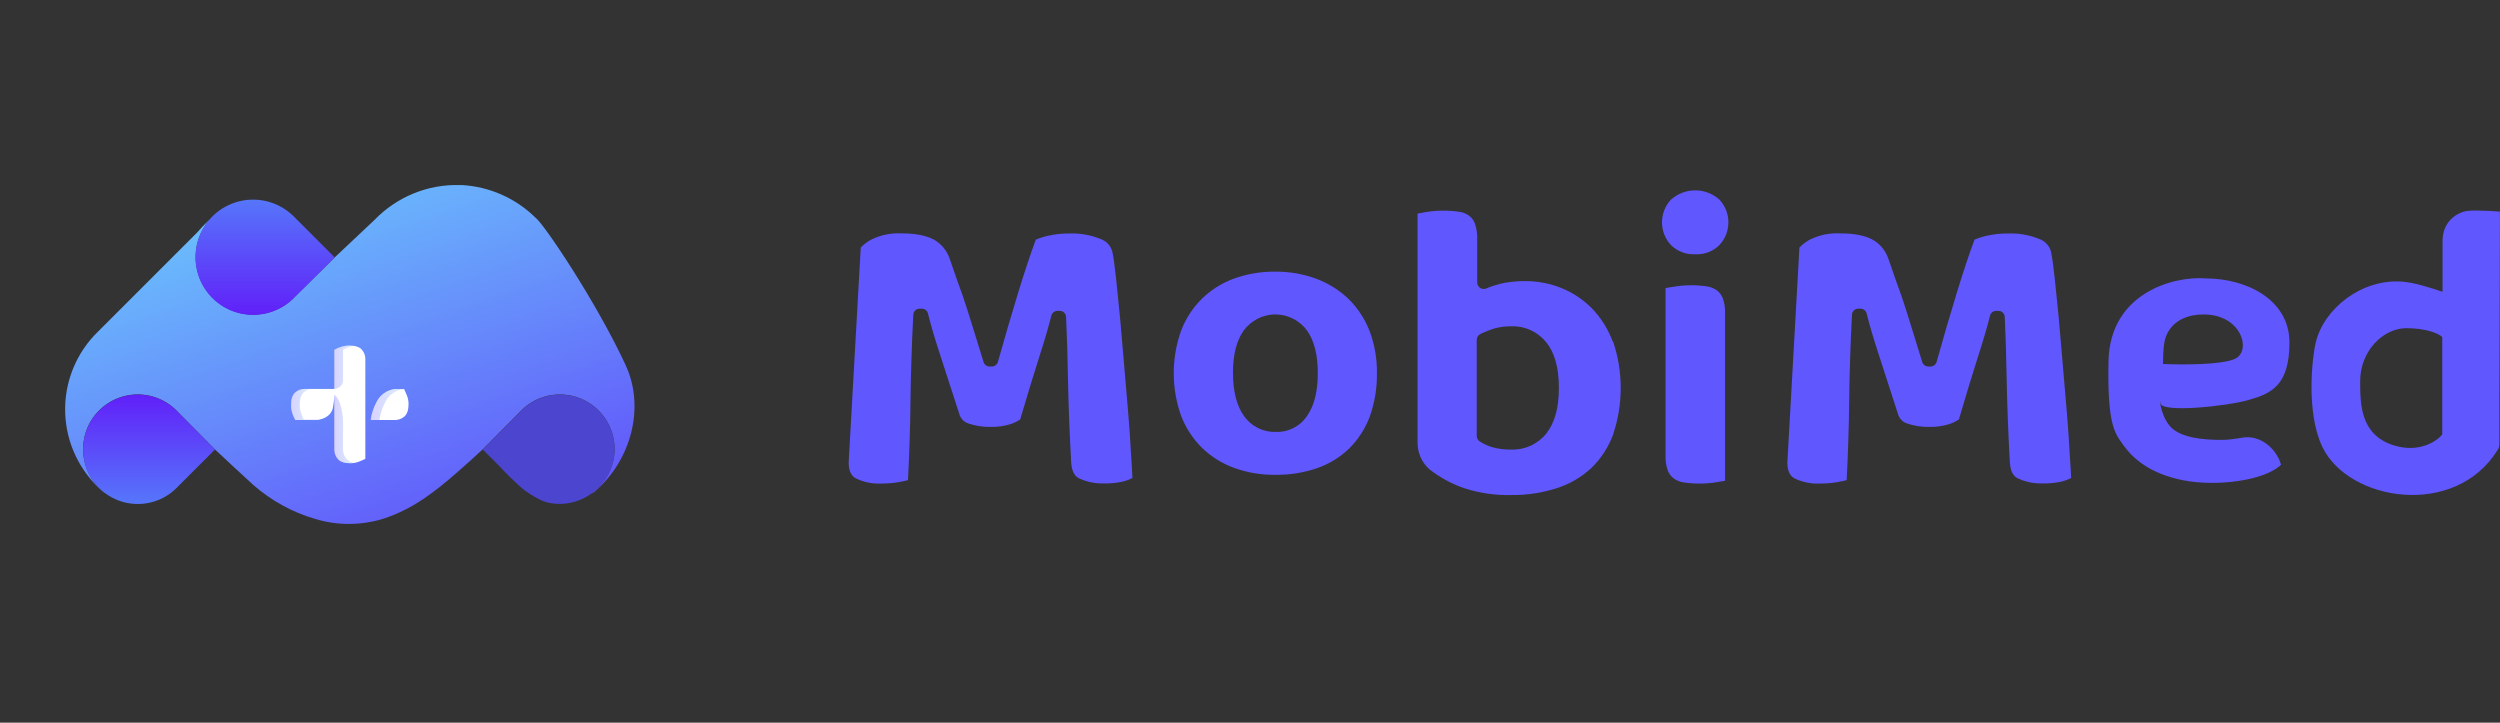 <svg width="128" height="37" viewBox="0 0 128 37" fill="none" xmlns="http://www.w3.org/2000/svg">
<rect x="0" y="0" width="128" height="37" fill="#333333" stroke="none"/>
<path d="M32.034 18.697C30.552 15.489 27.824 11.418 27.402 11.131C26.392 10.142 25.057 9.554 23.646 9.475H23.545C21.907 9.428 20.324 10.073 19.184 11.251L17.141 13.175L15.143 15.15C14.059 16.337 12.223 16.438 11.017 15.375C9.81 14.313 9.677 12.479 10.717 11.254C10.491 11.467 10.276 11.692 10.072 11.927L5.014 16.982C3.897 18.068 3.288 19.575 3.337 21.132C3.385 22.69 4.087 24.155 5.27 25.17C5.31 25.204 5.355 25.233 5.402 25.256C4.54 24.627 4.11 23.561 4.295 22.51C4.48 21.458 5.246 20.603 6.272 20.305C7.297 20.007 8.403 20.318 9.122 21.107L11 23.005C11.15 23.152 12.808 24.688 12.964 24.825C13.875 25.625 14.949 26.218 16.111 26.562C17.252 26.913 18.472 26.913 19.612 26.562C21.125 26.078 22.277 25.175 23.45 24.146C23.891 23.76 24.325 23.369 24.75 22.973L26.595 21.11C27.374 20.254 28.598 19.966 29.677 20.384C30.756 20.801 31.467 21.839 31.468 22.996C31.468 23.155 31.454 23.315 31.425 23.472C31.29 24.208 30.868 24.86 30.253 25.285C30.323 25.259 30.389 25.221 30.447 25.173C32.336 23.546 33.028 20.846 32.034 18.697Z" fill="url(#paint0_linear)"/>
<path d="M15.027 11.068C14.168 10.223 12.883 9.985 11.778 10.466C10.674 10.947 9.973 12.051 10.007 13.255C10.041 14.459 10.803 15.522 11.932 15.94C13.062 16.358 14.332 16.048 15.142 15.156L17.14 13.182L15.027 11.068Z" fill="url(#paint1_linear)"/>
<path d="M28.669 20.201C27.881 20.201 27.128 20.533 26.598 21.117L24.753 22.981L24.719 23.015L25.542 23.838C25.913 24.241 26.304 24.625 26.713 24.988C26.79 25.052 26.869 25.111 26.95 25.168C27.082 25.257 27.206 25.339 27.338 25.417C27.496 25.514 27.662 25.598 27.834 25.666C28.068 25.748 28.313 25.793 28.561 25.798C29.166 25.818 29.762 25.639 30.256 25.289C30.872 24.864 31.294 24.212 31.429 23.476C31.457 23.319 31.472 23.159 31.471 22.999C31.469 21.453 30.215 20.201 28.669 20.201Z" fill="#4C45D0"/>
<path d="M9.128 21.117C8.358 20.272 7.153 19.979 6.081 20.377C5.009 20.774 4.287 21.783 4.255 22.926C4.223 24.069 4.889 25.116 5.937 25.572C6.986 26.029 8.206 25.802 9.021 25.001L11.006 23.015L9.128 21.117Z" fill="url(#paint2_linear)"/>
<path d="M18.705 19.907V18.399C18.712 18.211 18.643 18.028 18.515 17.89C18.389 17.759 18.181 17.694 17.889 17.694C17.739 17.693 17.589 17.717 17.446 17.765C17.333 17.801 17.224 17.849 17.12 17.907V19.912H15.612C15.424 19.906 15.241 19.974 15.104 20.101C14.97 20.227 14.903 20.436 14.902 20.729C14.901 20.879 14.925 21.029 14.974 21.172C15.01 21.285 15.058 21.394 15.116 21.497H16.287C16.509 21.46 16.931 21.335 17.04 20.902C17.085 20.676 17.112 20.448 17.12 20.218V22.997C17.113 23.189 17.181 23.375 17.31 23.517C17.436 23.649 17.645 23.718 17.936 23.718C18.088 23.719 18.239 23.691 18.38 23.636C18.513 23.581 18.627 23.533 18.705 23.493V19.92V19.907Z" fill="white"/>
<path d="M20.833 20.244C20.779 20.112 20.731 19.997 20.692 19.919H20.205C19.799 19.973 19.448 20.228 19.272 20.598C19.122 20.881 19.023 21.187 18.98 21.505H20.197C20.388 21.512 20.575 21.444 20.717 21.315C20.851 21.188 20.918 20.979 20.918 20.688C20.919 20.536 20.89 20.385 20.833 20.244Z" fill="white"/>
<g opacity="0.25">
<path d="M17.565 17.902C17.669 17.844 17.778 17.797 17.891 17.76C17.963 17.736 18.037 17.718 18.112 17.706C18.038 17.695 17.963 17.689 17.888 17.689C17.737 17.688 17.587 17.712 17.445 17.76C17.332 17.796 17.223 17.843 17.119 17.902V19.907C17.238 19.907 17.351 19.86 17.435 19.776C17.519 19.692 17.566 19.578 17.565 19.46V17.902Z" fill="url(#paint3_linear)"/>
<path d="M15.348 20.716C15.348 20.424 15.414 20.215 15.548 20.088C15.686 19.961 15.869 19.893 16.057 19.899H15.61C15.422 19.893 15.239 19.961 15.102 20.088C14.968 20.214 14.901 20.423 14.9 20.716C14.899 20.866 14.924 21.016 14.972 21.159C15.008 21.272 15.056 21.381 15.114 21.485H15.559C15.502 21.381 15.455 21.272 15.418 21.159C15.37 21.016 15.346 20.866 15.348 20.716Z" fill="url(#paint4_linear)"/>
<path d="M17.753 23.511C17.624 23.369 17.556 23.182 17.564 22.991V22.091C17.564 22.091 17.574 21.643 17.564 21.495C17.483 20.372 17.118 20.215 17.118 20.215V22.995C17.11 23.186 17.178 23.373 17.307 23.515C17.433 23.647 17.642 23.716 17.933 23.716C18.005 23.716 18.078 23.71 18.149 23.697C18 23.681 17.861 23.615 17.753 23.511Z" fill="url(#paint5_linear)"/>
</g>
<path opacity="0.25" d="M20.657 19.919H20.21C19.804 19.973 19.453 20.228 19.277 20.598C19.125 20.88 19.025 21.187 18.98 21.505H19.427C19.471 21.187 19.57 20.881 19.72 20.598C19.897 20.227 20.25 19.971 20.657 19.919V19.919Z" fill="url(#paint6_linear)"/>
<path d="M57.758 21.076C57.692 20.299 57.623 19.489 57.552 18.648C57.48 17.806 57.411 17.009 57.345 16.255C57.271 15.501 57.202 14.823 57.139 14.222C57.075 13.632 57.013 13.189 56.957 12.911C56.884 12.599 56.658 12.346 56.356 12.239C55.848 12.031 55.302 11.934 54.754 11.954C54.394 11.95 54.035 11.988 53.684 12.066C53.461 12.113 53.243 12.182 53.033 12.272C52.759 13.008 52.455 13.925 52.127 14.995C51.78 16.134 51.429 17.324 51.094 18.528C51.054 18.669 50.925 18.766 50.778 18.766H50.671C50.527 18.766 50.4 18.672 50.357 18.534L49.965 17.262C49.82 16.791 49.672 16.315 49.521 15.836C49.369 15.357 49.209 14.895 49.041 14.45C48.889 14.001 48.748 13.603 48.629 13.262C48.491 12.842 48.202 12.489 47.819 12.27C47.435 12.063 46.881 11.95 46.167 11.95C45.652 11.922 45.138 12.02 44.67 12.237C44.446 12.346 44.243 12.494 44.071 12.673L43.451 23.687C43.451 24.284 43.728 24.443 43.821 24.495C44.234 24.692 44.691 24.783 45.149 24.757C45.437 24.757 45.725 24.733 46.01 24.685C46.194 24.654 46.353 24.619 46.489 24.582C46.526 23.844 46.555 23.16 46.574 22.547C46.596 21.881 46.611 21.201 46.617 20.528C46.623 19.855 46.64 19.171 46.663 18.462C46.685 17.753 46.716 16.964 46.76 16.113C46.768 15.938 46.913 15.802 47.088 15.803H47.195C47.346 15.803 47.478 15.906 47.513 16.053C47.656 16.634 47.858 17.324 48.116 18.107C48.374 18.89 48.703 19.908 49.12 21.206C49.185 21.43 49.357 21.608 49.578 21.681C49.957 21.809 50.356 21.869 50.755 21.857C51.072 21.862 51.388 21.819 51.691 21.728C51.885 21.673 52.068 21.588 52.234 21.474C52.614 20.185 52.941 19.111 53.209 18.276C53.477 17.441 53.694 16.716 53.828 16.16C53.866 16.015 53.997 15.914 54.147 15.915H54.256C54.431 15.914 54.575 16.052 54.582 16.227C54.626 17.08 54.659 18.154 54.681 19.419C54.704 20.683 54.758 22.104 54.844 23.675C54.877 24.313 55.175 24.462 55.272 24.501C55.66 24.678 56.084 24.764 56.511 24.751C56.833 24.758 57.154 24.728 57.469 24.662C57.646 24.619 57.818 24.556 57.981 24.474C57.967 24.148 57.94 23.718 57.905 23.195C57.876 22.563 57.82 21.846 57.758 21.076Z" fill="#6157FF"/>
<path d="M105.819 21.076C105.753 20.299 105.684 19.489 105.612 18.648C105.541 17.806 105.472 17.009 105.406 16.255C105.332 15.501 105.263 14.823 105.199 14.222C105.135 13.632 105.073 13.189 105.018 12.911C104.945 12.599 104.718 12.346 104.417 12.239C103.909 12.031 103.363 11.934 102.814 11.954C102.455 11.95 102.096 11.988 101.744 12.066C101.521 12.113 101.303 12.182 101.094 12.272C100.819 13.008 100.516 13.925 100.187 14.995C99.84 16.134 99.489 17.324 99.155 18.528C99.114 18.669 98.985 18.766 98.839 18.766H98.731C98.587 18.766 98.46 18.672 98.418 18.534L98.025 17.262C97.881 16.791 97.733 16.315 97.581 15.836C97.43 15.357 97.27 14.895 97.102 14.45C96.949 14.001 96.809 13.603 96.689 13.262C96.551 12.842 96.263 12.489 95.879 12.27C95.495 12.063 94.942 11.95 94.227 11.95C93.712 11.922 93.198 12.02 92.73 12.237C92.507 12.346 92.304 12.494 92.131 12.673L91.512 23.687C91.512 24.284 91.788 24.443 91.881 24.495C92.295 24.692 92.752 24.783 93.209 24.757C93.498 24.757 93.786 24.733 94.07 24.685C94.254 24.654 94.413 24.619 94.549 24.582C94.587 23.844 94.616 23.16 94.634 22.547C94.657 21.881 94.671 21.201 94.678 20.528C94.684 19.855 94.7 19.171 94.723 18.462C94.746 17.753 94.777 16.964 94.82 16.113C94.829 15.938 94.974 15.802 95.148 15.803H95.256C95.407 15.803 95.538 15.906 95.574 16.053C95.716 16.634 95.919 17.324 96.177 18.107C96.435 18.89 96.763 19.908 97.18 21.206C97.246 21.43 97.417 21.608 97.639 21.681C98.018 21.809 98.416 21.869 98.816 21.857C99.133 21.862 99.448 21.819 99.752 21.728C99.945 21.673 100.128 21.588 100.295 21.474C100.675 20.185 101.001 19.111 101.269 18.276C101.538 17.441 101.755 16.716 101.889 16.16C101.927 16.015 102.057 15.914 102.207 15.915H102.316C102.491 15.914 102.635 16.052 102.643 16.227C102.686 17.08 102.719 18.154 102.742 19.419C102.765 20.683 102.818 22.104 102.905 23.675C102.938 24.313 103.235 24.462 103.333 24.501C103.721 24.678 104.145 24.764 104.572 24.751C104.893 24.758 105.215 24.728 105.53 24.662C105.707 24.619 105.879 24.556 106.042 24.474C106.028 24.148 106.001 23.718 105.966 23.195C105.937 22.563 105.881 21.846 105.819 21.076Z" fill="#6157FF"/>
<path fill-rule="evenodd" clip-rule="evenodd" d="M69.072 15.333C69.532 15.793 69.891 16.346 70.126 16.957C70.382 17.641 70.508 18.368 70.497 19.099C70.511 19.864 70.385 20.625 70.126 21.344C69.895 21.956 69.536 22.509 69.074 22.967C68.609 23.413 68.055 23.754 67.449 23.965C66.757 24.203 66.031 24.32 65.3 24.31C64.57 24.321 63.843 24.197 63.156 23.945C62.548 23.72 61.994 23.369 61.527 22.914C61.067 22.455 60.708 21.901 60.473 21.291C59.97 19.882 59.97 18.337 60.473 16.928C60.707 16.317 61.066 15.764 61.527 15.305C61.993 14.849 62.548 14.498 63.156 14.272C63.844 14.022 64.57 13.899 65.3 13.909C66.031 13.902 66.757 14.031 67.441 14.29C68.048 14.523 68.603 14.878 69.072 15.333ZM65.32 22.113C65.969 22.14 66.585 21.819 66.941 21.267C67.299 20.744 67.471 20.015 67.471 19.096C67.471 18.177 67.289 17.448 66.927 16.931C66.545 16.408 65.941 16.099 65.299 16.099C64.657 16.099 64.053 16.408 63.671 16.931C63.309 17.448 63.128 18.161 63.128 19.096C63.128 20.032 63.316 20.768 63.683 21.286C64.055 21.826 64.672 22.137 65.32 22.113Z" fill="#6157FF"/>
<path fill-rule="evenodd" clip-rule="evenodd" d="M81.509 15.792C81.974 16.275 82.336 16.852 82.572 17.487L82.589 17.481C83.115 19.036 83.111 20.73 82.578 22.282C82.337 22.925 81.957 23.502 81.467 23.971C80.962 24.436 80.365 24.785 79.717 24.992C78.96 25.236 78.17 25.355 77.377 25.346C76.582 25.365 75.79 25.254 75.03 25.015C74.453 24.825 73.907 24.548 73.409 24.193C72.892 23.869 72.578 23.291 72.578 22.669V10.937C72.684 10.913 72.825 10.886 72.993 10.86C73.57 10.764 74.158 10.76 74.736 10.847C74.917 10.876 75.09 10.949 75.238 11.061C75.369 11.164 75.468 11.304 75.522 11.464C75.605 11.718 75.642 11.985 75.633 12.252V14.46C75.633 14.572 75.688 14.676 75.778 14.739C75.868 14.801 75.982 14.814 76.083 14.774C76.398 14.641 76.725 14.542 77.059 14.477C77.398 14.419 77.741 14.391 78.085 14.393C78.724 14.39 79.359 14.512 79.954 14.752C80.535 14.988 81.064 15.341 81.509 15.792ZM77.361 23.018C78.062 23.05 78.738 22.741 79.184 22.183V22.178C79.601 21.645 79.815 20.883 79.815 19.86C79.815 18.837 79.597 18.052 79.169 17.526C78.729 16.984 78.07 16.681 77.383 16.706C77.099 16.703 76.816 16.737 76.54 16.809C76.286 16.886 76.037 16.983 75.797 17.099C75.681 17.155 75.608 17.275 75.608 17.407V22.317C75.608 22.433 75.666 22.541 75.762 22.603C75.968 22.735 76.192 22.835 76.426 22.902C76.731 22.985 77.046 23.024 77.361 23.018Z" fill="#6157FF"/>
<path d="M87.91 14.872C87.761 14.764 87.589 14.694 87.408 14.666C86.845 14.581 86.272 14.585 85.71 14.678L85.277 14.748V23.339C85.267 23.596 85.306 23.853 85.392 24.095C85.454 24.252 85.556 24.389 85.69 24.492C85.838 24.6 86.01 24.671 86.192 24.698C86.755 24.783 87.329 24.779 87.891 24.688L88.323 24.616V16.025C88.333 15.769 88.293 15.513 88.207 15.271C88.147 15.113 88.044 14.975 87.91 14.872Z" fill="#6157FF"/>
<path d="M86.794 13.018C87.254 13.043 87.705 12.873 88.033 12.549C88.647 11.894 88.647 10.874 88.033 10.22C87.327 9.589 86.26 9.589 85.555 10.22C84.94 10.874 84.94 11.894 85.555 12.549C85.883 12.873 86.333 13.043 86.794 13.018Z" fill="#6157FF"/>
<path fill-rule="evenodd" clip-rule="evenodd" d="M110.614 20.648C110.681 21.146 113.992 20.805 115.131 20.478C116.269 20.151 117.219 19.754 117.219 17.538C117.219 15.322 114.985 14.257 112.958 14.257C111.31 14.115 108.025 14.986 107.955 18.499C107.891 21.665 108.257 22.164 108.685 22.747C108.703 22.772 108.721 22.796 108.739 22.822C109.19 23.442 110.042 24.251 111.789 24.592C113.536 24.933 115.99 24.592 116.79 23.792C116.53 22.92 115.688 22.249 114.792 22.409C114.421 22.476 114.055 22.523 113.767 22.523C112.805 22.523 111.602 22.424 111.083 21.799C110.564 21.174 110.548 20.151 110.614 20.648ZM112.828 16.101C114.773 16.101 115.282 17.956 114.449 18.364C113.782 18.689 111.701 18.68 110.743 18.635C110.747 18.57 110.749 18.489 110.751 18.399C110.758 18.042 110.769 17.529 110.913 17.188C111.204 16.496 111.866 16.101 112.828 16.101Z" fill="#6157FF"/>
<path fill-rule="evenodd" clip-rule="evenodd" d="M118.91 22.893C118.059 21.133 118.38 18.295 118.57 17.521C118.994 15.792 120.918 14.263 122.998 14.42C123.624 14.467 124.401 14.721 125.059 14.94L125.059 12.331C125.059 11.309 125.839 10.854 126.35 10.797C126.861 10.741 127.997 10.836 127.997 10.836C127.997 12.586 127.989 14.492 127.982 16.462C127.974 18.52 127.966 20.648 127.966 22.742C127.966 22.873 127.943 22.936 127.873 23.048C125.681 26.559 120.252 25.665 118.91 22.893ZM125.043 17.257C124.829 17.048 124.161 16.803 123.205 16.803C122.01 16.803 120.841 17.981 120.841 19.506C120.841 20.67 120.841 22.243 122.524 22.791C123.843 23.22 124.768 22.594 125.043 22.243L125.043 17.257Z" fill="#6157FF"/>
<defs>
<linearGradient id="paint0_linear" x1="-4.08" y1="16.905" x2="3.101" y2="37.172" gradientUnits="userSpaceOnUse">
<stop stop-color="#6ABBFC"/>
<stop offset="1" stop-color="#614AFA"/>
</linearGradient>
<linearGradient id="paint1_linear" x1="17.166" y1="16.121" x2="17.166" y2="10.177" gradientUnits="userSpaceOnUse">
<stop stop-color="#6120F9"/>
<stop offset="1" stop-color="#5677FA"/>
</linearGradient>
<linearGradient id="paint2_linear" x1="11.018" y1="25.826" x2="11.018" y2="20.202" gradientUnits="userSpaceOnUse">
<stop stop-color="#5677FA"/>
<stop offset="1" stop-color="#6120F9"/>
</linearGradient>
<linearGradient id="paint3_linear" x1="17.119" y1="19.907" x2="18.112" y2="19.907" gradientUnits="userSpaceOnUse">
<stop stop-color="#614FFA"/>
<stop offset="1" stop-color="#6ABBFC"/>
</linearGradient>
<linearGradient id="paint4_linear" x1="14.9" y1="21.485" x2="16.057" y2="21.485" gradientUnits="userSpaceOnUse">
<stop stop-color="#614FFA"/>
<stop offset="1" stop-color="#6ABBFC"/>
</linearGradient>
<linearGradient id="paint5_linear" x1="17.118" y1="23.713" x2="18.149" y2="23.713" gradientUnits="userSpaceOnUse">
<stop stop-color="#614FFA"/>
<stop offset="1" stop-color="#6ABBFC"/>
</linearGradient>
<linearGradient id="paint6_linear" x1="18.984" y1="21.503" x2="20.657" y2="21.503" gradientUnits="userSpaceOnUse">
<stop stop-color="#614FFA"/>
<stop offset="1" stop-color="#6ABBFC"/>
</linearGradient>
</defs>
</svg>
